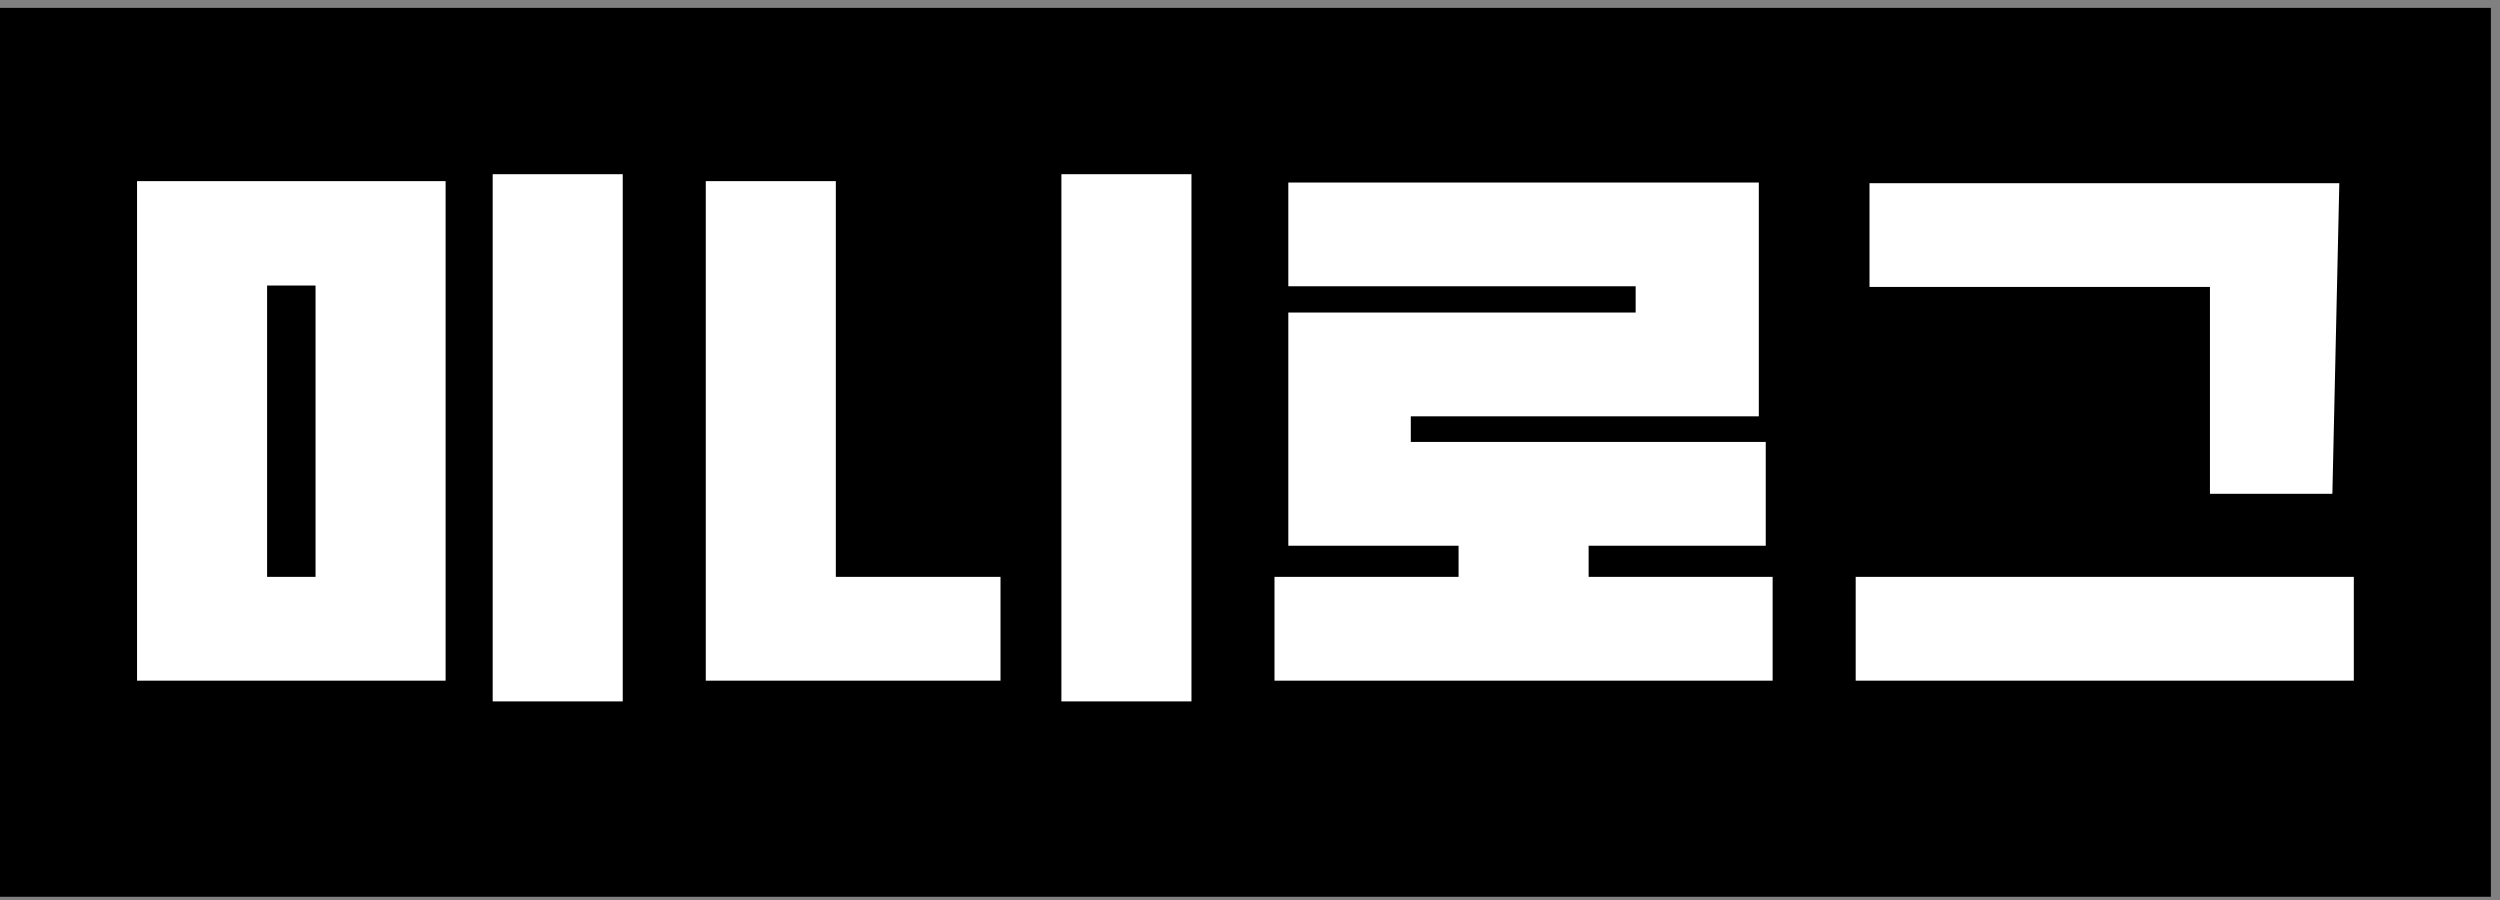 <svg width="225" height="81" viewBox="0 0 225 81" fill="none" xmlns="http://www.w3.org/2000/svg">
<rect x="0" y="0" width="225" height="81" fill="#808080" stroke="none"/>
<path fill-rule="evenodd" clip-rule="evenodd" d="M0 0.709H224.179V80.709H0V0.709Z" fill="black"/>
<path d="M44.341 15.678V63.127H56.046V15.678H44.341ZM40.105 61.258V16.299H12.334V61.258H40.105ZM28.399 51.918H24.039V25.701H28.399V51.918ZM95.526 15.678V63.127H107.232V15.678H95.526ZM63.52 61.258H90.046V51.918H75.225V16.299H63.52V61.258ZM159.537 51.918H142.976V49.115H158.917V39.775H126.972V37.472H158.293V16.426H115.949V25.763H147.208V28.131H115.949V49.115H131.271V51.918H114.705V61.258H159.537V51.918V51.918ZM198.895 25.825V44.445H209.914L210.538 16.488H168.256V25.825H198.895V25.825ZM211.844 51.918H167.012V61.258H211.844V51.918Z" fill="white"/>
</svg>
